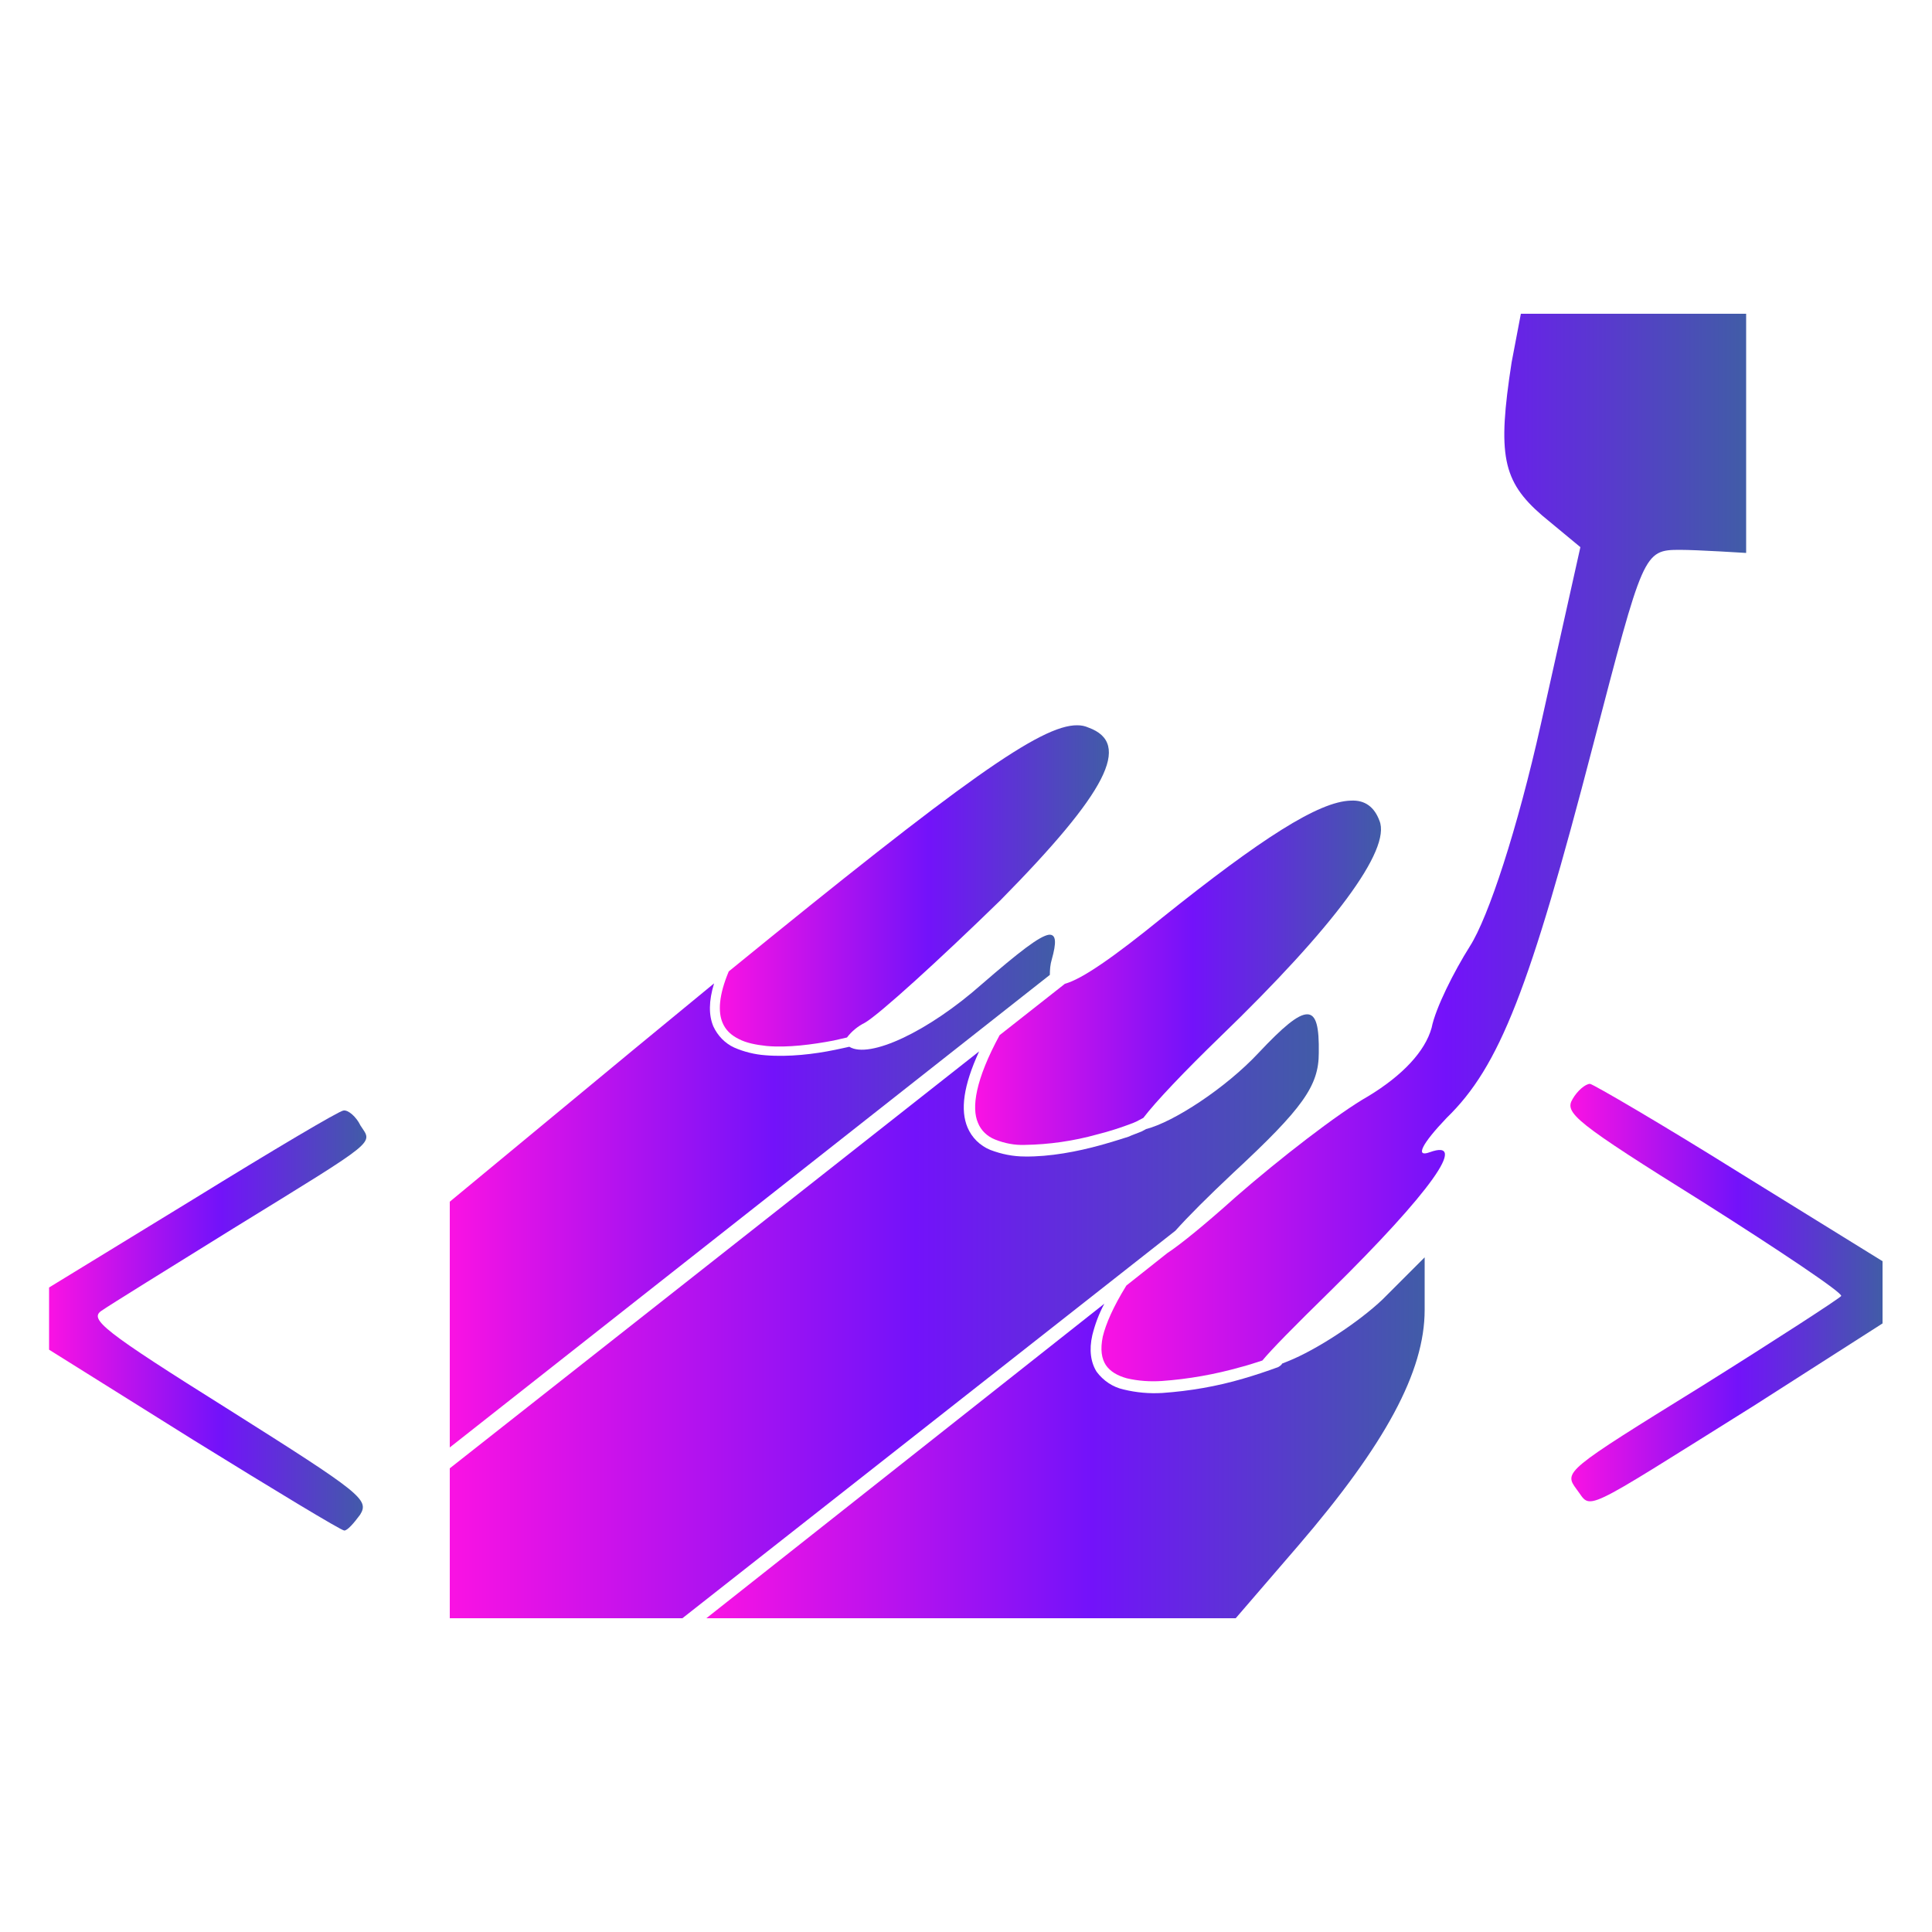<?xml version="1.0" encoding="utf-8"?>
<!-- Generator: Adobe Illustrator 28.1.0, SVG Export Plug-In . SVG Version: 6.00 Build 0)  -->
<svg version="1.1" id="Camada_1" xmlns="http://www.w3.org/2000/svg" xmlns:xlink="http://www.w3.org/1999/xlink" x="0px" y="0px"
	 viewBox="0 0 500 500" style="enable-background:new 0 0 500 500;" xml:space="preserve">
<style type="text/css">
	.st0{fill:url(#SVGID_1_);}
	.st1{fill:url(#SVGID_00000072249173818926861120000006399605441821690783_);}
	.st2{fill:url(#SVGID_00000144301819878587301630000018310102055214669484_);}
	.st3{fill:url(#SVGID_00000103234706335119042740000001560481811944033957_);}
	.st4{fill:url(#SVGID_00000161611173318960620250000005967389416627093132_);}
	.st5{fill:url(#SVGID_00000150791587682884808400000013043897025555505282_);}
	.st6{fill:url(#SVGID_00000044154355636168997150000009883417645961683109_);}
	.st7{fill:url(#SVGID_00000107549715810641761020000011533673072661775751_);}
	.st8{fill:url(#SVGID_00000097482829516683105620000003657454104859221655_);}
	.st9{fill:url(#SVGID_00000025406571561191764310000003539396839469300121_);}
	.st10{fill:url(#SVGID_00000044175114920273498700000017585641343085811129_);}
	.st11{fill:url(#SVGID_00000008113608358395922020000014136390636176554891_);}
	.st12{fill:url(#SVGID_00000167373782351891065580000008407646807258845075_);}
	.st13{fill:url(#SVGID_00000141457984962180359260000014358705854535002302_);}
</style>
<g>
	<linearGradient id="SVGID_1_" gradientUnits="userSpaceOnUse" x1="802.623" y1="267.165" x2="892.256" y2="267.165">
		<stop  offset="0" style="stop-color:#FA12E3"/>
		<stop  offset="0.536" style="stop-color:#7312FA"/>
		<stop  offset="1" style="stop-color:#415CA7"/>
	</linearGradient>
	<path class="st0" d="M833.8,262.2h-5.2v9.9l5.2,0c0,0,0,0,0,0c1.7,0,3.3-0.6,4.4-1.7c0.9-0.9,1.4-2,1.4-3.2
		C839.6,264.5,837,262.2,833.8,262.2z"/>
	
		<linearGradient id="SVGID_00000167373915759420133560000016759803590554485951_" gradientUnits="userSpaceOnUse" x1="828.196" y1="273.682" x2="909.659" y2="273.682">
		<stop  offset="0" style="stop-color:#FA12E3"/>
		<stop  offset="0.536" style="stop-color:#7312FA"/>
		<stop  offset="1" style="stop-color:#415CA7"/>
	</linearGradient>
	<path style="fill:url(#SVGID_00000167373915759420133560000016759803590554485951_);" d="M873.4,261.6c-6.6,0-12,5.4-12,12.1
		c0,6.6,5.4,12,12,12c6.7,0,12.1-5.4,12.1-12C885.5,267,880,261.6,873.4,261.6z"/>
	
		<linearGradient id="SVGID_00000005947812420612498620000017608855909827063201_" gradientUnits="userSpaceOnUse" x1="731.956" y1="273.682" x2="844.676" y2="273.682">
		<stop  offset="0" style="stop-color:#FA12E3"/>
		<stop  offset="0.536" style="stop-color:#7312FA"/>
		<stop  offset="1" style="stop-color:#415CA7"/>
	</linearGradient>
	<path style="fill:url(#SVGID_00000005947812420612498620000017608855909827063201_);" d="M744,261.6c-6.6,0-12,5.4-12,12.1
		c0,6.6,5.4,12,12,12c6.7,0,12.1-5.4,12.1-12C756.1,267,750.7,261.6,744,261.6z"/>
	
		<linearGradient id="SVGID_00000120534532103605845100000010051144338823200425_" gradientUnits="userSpaceOnUse" x1="899.464" y1="216.002" x2="977.032" y2="216.002">
		<stop  offset="0" style="stop-color:#FA12E3"/>
		<stop  offset="0.536" style="stop-color:#7312FA"/>
		<stop  offset="1" style="stop-color:#415CA7"/>
	</linearGradient>
	<path style="fill:url(#SVGID_00000120534532103605845100000010051144338823200425_);" d="M950.8,204.5h-3.3v23h3.4
		c7.5,0,12-4.3,12-11.5C962.8,208.8,958.3,204.5,950.8,204.5z"/>
	
		<linearGradient id="SVGID_00000088851466516878874510000008334187513586707600_" gradientUnits="userSpaceOnUse" x1="634.592" y1="244.853" x2="1126.692" y2="244.853">
		<stop  offset="0" style="stop-color:#FA12E3"/>
		<stop  offset="0.536" style="stop-color:#7312FA"/>
		<stop  offset="1" style="stop-color:#415CA7"/>
	</linearGradient>
	<path style="fill:url(#SVGID_00000088851466516878874510000008334187513586707600_);" d="M1081.1,186c-8.3-27-9.5-60.1-8.6-85.7
		c1-26.6-19.9-51.1-47.9-51.1H736.8c-28.1,0-48.8,24.5-47.9,51.1c0.9,25.6-0.3,58.7-8.6,85.7c-8.4,27.1-22.5,44.2-45.7,46.4v24.9
		c23.1,2.2,37.3,19.3,45.7,46.4c1,3.2,1.8,6.4,2.6,9.7v1h0.2c5.7,24.7,6.5,52.7,5.7,75c-1,26.6,19.9,51.1,47.9,51.1h287.8
		c28.1,0,48.9-24.5,47.9-51.1c-0.9-25.6,0.3-58.7,8.6-85.7c8.4-27.1,22.5-44.2,45.6-46.4v-24.9
		C1103.6,230.2,1089.4,213.1,1081.1,186z M906,195.6h25.5v8.8h-16.6v6.7h14.3v8.9h-14.3v7.5h16.6v8.9H906V195.6z M844.6,195.6
		l7.9,13.6l8-13.6h10.2L857,219.2v17.3h-8.9v-17.3l-13.7-23.6H844.6z M706.1,285.8c3.8,0,6.9-2.2,8.8-4.1l1.3-1.2l5.2,7.3l-0.9,0.9
		c-4.2,4.1-8.8,6.1-14.1,6.1c-11.7,0-21.1-9.4-21.1-21c0-11.4,9.6-21.1,21-21.1c5.2,0.1,10.1,2.2,14.2,6.2l0.9,0.9l-5.3,7.1
		l-1.2-1.2c-2.6-2.6-5.7-4-8.8-4c-6.3,0-11.9,5.7-11.9,12.1C694.2,280.9,700.4,285.8,706.1,285.8z M744,294.8c-11.6,0-21-9.4-21-21
		c0-11.7,9.4-21.1,21.1-21.1c11.6,0,21.1,9.5,21.1,21.1C765.1,285.3,755.6,294.8,744,294.8z M770.4,227.8l7.1-5.1l0.8,1.4
		c1.4,2.5,4,3.9,7.2,3.9c3.4,0,6-1.5,6-3.4c0-2.5-4.6-4.5-8.4-6.1l-0.1-0.1c-4.3-1.9-10.3-4.6-10.3-11.6c0-6.9,5.9-12,13.7-12
		c6,0,10.6,2.9,12.4,7.7l0.4,1.1l-6.8,4.7l-0.7-1.6c-0.9-1.9-2.9-3.1-5.2-3.1c-2.6,0-4.7,1.5-4.7,3.3c0,1.5,1.9,2.4,5.6,3.9
		c0.5,0.2,1.1,0.4,1.6,0.7c5.6,2.5,11.5,5.7,11.5,12.9c0,7.4-6.2,12.5-15,12.5c-6.5,0-11.9-3-14.4-8.1L770.4,227.8z M811.5,294.1
		h-8.9v-17.2l-10.2,16.6h-1.7l-0.5-0.7l-9.8-15.9v17.2h-8.9v-41.7h2.8l17.3,26.3l17.3-26.3h2.8V294.1z M803.8,204.5v-8.9H833v8.9
		h-10.1v32h-9v-32H803.8z M833.8,281h-5.2v13.1h-8.9v-40.9h14.2c8.2,0,14.8,6.3,14.8,14C848.6,274.9,841.9,281,833.8,281z
		 M873.4,294.8c-11.6,0-21-9.4-21-21c0-11.7,9.4-21.1,21.1-21.1c11.6,0,21.1,9.5,21.1,21.1C894.5,285.3,885,294.8,873.4,294.8z
		 M900.4,236.4h-25.8v-40.9h8.9v31.9h16.9V236.4z M934.2,294.8h-2.4l-22.1-23.1v22.4h-8.9v-41.6h2.4l22,23v-22.4h9V294.8z
		 M967.9,262.1h-16.6v6.7h14.3v8.9h-14.3v7.5h16.6v8.9h-25.5v-40.9h25.5V262.1z M950.8,236.4h-12.3v-40.9h12.3c0,0,0,0,0.1,0
		c6.4,0,11.7,2,15.4,5.7c3.6,3.6,5.5,8.7,5.5,14.8C971.8,228.4,963.6,236.4,950.8,236.4z M1008.3,294.8h-2.4l-22.1-23.1v22.4h-8.9
		v-41.6h2.4l22,23v-22.4h9V294.8z M1043.2,262.2H1033v32h-9v-32h-10.1v-8.9h29.3V262.2z M1061.1,294.8c-6.5,0-11.9-3-14.4-8.1
		l-0.6-1.1l7.1-5.1l0.8,1.4c1.4,2.5,4,3.9,7.2,3.9c3.4,0,6-1.5,6-3.4c0-2.5-4.6-4.5-8.4-6.1l-0.1-0.1c-4.3-1.9-10.3-4.6-10.3-11.6
		c0-6.9,5.9-12,13.7-12c6,0,10.6,2.9,12.4,7.7l0.4,1.1l-6.8,4.7l-0.7-1.6c-0.9-1.9-2.9-3.1-5.2-3.1c-2.6,0-4.7,1.5-4.7,3.3
		c0,1.5,1.9,2.4,5.6,3.9c0.5,0.2,1.1,0.4,1.6,0.7c5.6,2.5,11.5,5.7,11.5,12.9C1076.1,289.6,1070,294.8,1061.1,294.8z"/>
</g>
<g>
	
		<linearGradient id="SVGID_00000128475907961841814190000018432229745438475162_" gradientUnits="userSpaceOnUse" x1="406.431" y1="334.525" x2="487.305" y2="334.525">
		<stop  offset="0" style="stop-color:#FA12E3"/>
		<stop  offset="0.536" style="stop-color:#7312FA"/>
		<stop  offset="1" style="stop-color:#415CA7"/>
	</linearGradient>
	<path style="fill:url(#SVGID_00000128475907961841814190000018432229745438475162_);" d="M411.5,280.5c-1.2,0-3.3,1.8-4.5,3.9
		c-2.2,3.6,0.4,5.9,33.9,26.8c19.9,12.6,36,23.4,35.6,24.2c-0.4,0.6-16.7,11.2-36.2,23.4c-35.4,21.9-35.6,22.1-32.3,26.6
		c4.1,5.3,0,7.1,45.9-21.6l33.3-21.3v-16.1l-37.2-23C430,290.9,412.5,280.7,411.5,280.5z"/>
	
		<linearGradient id="SVGID_00000082366465779097672030000000375884294574205375_" gradientUnits="userSpaceOnUse" x1="12.695" y1="341.678" x2="94.892" y2="341.678">
		<stop  offset="0" style="stop-color:#FA12E3"/>
		<stop  offset="0.536" style="stop-color:#7312FA"/>
		<stop  offset="1" style="stop-color:#415CA7"/>
	</linearGradient>
	<path style="fill:url(#SVGID_00000082366465779097672030000000375884294574205375_);" d="M88.9,287.4c-1,0-18.5,10.4-38.6,22.8
		l-37.6,23v16.1l37.4,23.4c20.7,12.8,38.2,23.4,39,23.4c0.8,0,2.4-1.8,4.1-4.1c2.4-3.9,0.4-5.5-34-27.2
		c-32.7-20.5-36.2-23.4-32.9-25.6c2-1.4,17.5-11,34.1-21.3c38-23.4,36-21.8,32.9-26.6C92.2,289,90.1,287.2,88.9,287.4L88.9,287.4z"
		/>
	<g>
		
			<linearGradient id="SVGID_00000034079622241217119440000012714220767075934385_" gradientUnits="userSpaceOnUse" x1="327.413" y1="31.899" x2="330.625" y2="31.899" gradientTransform="matrix(1 0 0 1 0 334)">
			<stop  offset="0" style="stop-color:#FA12E3"/>
			<stop  offset="0.536" style="stop-color:#7312FA"/>
			<stop  offset="1" style="stop-color:#415CA7"/>
		</linearGradient>
		<path style="fill:url(#SVGID_00000034079622241217119440000012714220767075934385_);" d="M328.4,364h-1v3.8h0.8
			c1,0,1.5-0.2,1.7-0.6c0.4-0.2,0.6-0.7,0.6-1.7c0-0.7-0.2-1-0.4-1C330.1,364.1,329.5,364,328.4,364z"/>
		
			<linearGradient id="SVGID_00000181767894971407936560000018078858464050608805_" gradientUnits="userSpaceOnUse" x1="284.9" y1="219.46" x2="451.614" y2="219.46">
			<stop  offset="0" style="stop-color:#FA12E3"/>
			<stop  offset="0.536" style="stop-color:#7312FA"/>
			<stop  offset="1" style="stop-color:#415CA7"/>
		</linearGradient>
		<path style="fill:url(#SVGID_00000181767894971407936560000018078858464050608805_);" d="M393.6,81.2l-2.4,12.6
			c-3.7,23.9-2.4,30.7,7.9,39.6l9.9,8.2l-10.2,45.7c-6.1,27.3-13.6,50.1-18.4,57.6c-4.1,6.5-8.9,16-9.9,21.1
			c-1.7,6.1-7.5,12.3-16.4,17.7c-7.8,4.4-23.2,16.4-34.1,25.9c-8.7,7.8-14.7,12.6-17.9,14.7l-10.6,8.4c-3.4,5.5-5.3,9.9-6.1,13.2
			c-0.7,3.4-0.3,5.7,0.8,7.4c1.1,1.6,2.9,2.7,5.4,3.4c3,0.7,6,0.9,9.1,0.7c6.9-0.5,13.7-1.7,20.4-3.6c2.3-0.6,4-1.2,5.6-1.7
			c2.4-2.9,7.9-8.5,17.7-18.1c25.9-25.5,35.8-39.5,25.6-35.8c-3.8,1.4-2.1-2.1,4.4-8.9c13.7-13.3,21.5-33.4,37.9-96.5
			c13-49.8,13-50.5,22.5-50.5c4.5,0,17.1,0.8,17.1,0.8V81.2h-29.1L393.6,81.2z"/>
		
			<linearGradient id="SVGID_00000070113785669629821550000013954087870787120022_" gradientUnits="userSpaceOnUse" x1="186.283" y1="229.272" x2="287.008" y2="229.272">
			<stop  offset="0" style="stop-color:#FA12E3"/>
			<stop  offset="0.536" style="stop-color:#7312FA"/>
			<stop  offset="1" style="stop-color:#415CA7"/>
		</linearGradient>
		<path style="fill:url(#SVGID_00000070113785669629821550000013954087870787120022_);" d="M278.8,187.7
			c-9.4-0.1-29.6,14.3-90.2,63.7c-2.6,6.2-2.8,10.5-1.6,13.3c0.8,1.9,2.2,3.2,4.2,4.2c1.9,1,4.4,1.5,7.2,1.8
			c5.5,0.5,12-0.4,17.3-1.4l3.5-0.8c1.2-1.6,2.8-2.9,4.6-3.8c3.7-2.1,19.4-16.4,35.1-31.7c27.6-28,34.1-40.6,22.8-44.7
			C280.8,187.9,279.9,187.7,278.8,187.7L278.8,187.7z"/>
		
			<linearGradient id="SVGID_00000051374351193039500640000005806096891882835618_" gradientUnits="userSpaceOnUse" x1="252.323" y1="251.769" x2="357.478" y2="251.769">
			<stop  offset="0" style="stop-color:#FA12E3"/>
			<stop  offset="0.536" style="stop-color:#7312FA"/>
			<stop  offset="1" style="stop-color:#415CA7"/>
		</linearGradient>
		<path style="fill:url(#SVGID_00000051374351193039500640000005806096891882835618_);" d="M349.6,207.2
			c-8.3,0.2-23.2,9.8-48.7,30.2c-12.8,10.4-20.9,16-25.3,17.2l-16.9,13.3c-6.3,11.6-7.3,18.8-5.6,22.7c0.8,2,2.4,3.5,4.4,4.3
			c2.5,1,5.1,1.5,7.7,1.4c6.3-0.1,12.6-1,18.7-2.7c3.2-0.8,6.3-1.8,9.4-3l0.9-0.4l1.7-0.9c3.2-4.2,10.6-12,19.9-21
			c29.3-28.3,44.3-48.4,41.2-55.9C355.7,208.9,353.3,207,349.6,207.2z"/>
		
			<linearGradient id="SVGID_00000046307717458896623460000002085031486497668011_" gradientUnits="userSpaceOnUse" x1="116.418" y1="308.266" x2="273.022" y2="308.266">
			<stop  offset="0" style="stop-color:#FA12E3"/>
			<stop  offset="0.536" style="stop-color:#7312FA"/>
			<stop  offset="1" style="stop-color:#415CA7"/>
		</linearGradient>
		<path style="fill:url(#SVGID_00000046307717458896623460000002085031486497668011_);" d="M271.5,241.9c-2.4,0.3-7.7,4.4-17.4,12.8
			c-13.9,12.3-29.1,19.4-34.3,16.2c-1.2,0.3-2.4,0.5-3.7,0.8c-5.3,1.1-12,1.9-18,1.4c-2.8-0.2-5.6-0.9-8.1-2
			c-2.4-1.1-4.3-3.1-5.4-5.5c-1.2-2.9-1.2-6.5,0.2-11.1l-20.9,17.2L116.4,311v63.6l155.3-122.3c0-1.3,0.1-2.7,0.5-4
			C273.4,244,273.4,241.8,271.5,241.9L271.5,241.9z"/>
		
			<linearGradient id="SVGID_00000183244581655989400770000007355464626763073170_" gradientUnits="userSpaceOnUse" x1="116.386" y1="340.629" x2="341.397" y2="340.629">
			<stop  offset="0" style="stop-color:#FA12E3"/>
			<stop  offset="0.536" style="stop-color:#7312FA"/>
			<stop  offset="1" style="stop-color:#415CA7"/>
		</linearGradient>
		<path style="fill:url(#SVGID_00000183244581655989400770000007355464626763073170_);" d="M338.3,262.5c-2.4,0-6.3,3.3-12.6,10
			c-8.5,9.1-22,17.9-29.1,19.7l-1.1,0.6c-1.2,0.5-2.4,0.9-3.5,1.4c-1.9,0.6-4.4,1.4-7.3,2.2c-5.8,1.6-13,3-19.5,2.9
			c-3,0-6-0.6-8.9-1.7c-2.7-1.1-4.8-3.2-5.9-5.8c-1.9-4.5-1.1-10.8,3-19.7l-137,107.9v38.8h60.2l127.6-100.3c3.3-3.7,8.3-8.7,15-15
			c18-16.7,22.1-22.5,22.1-31C341.4,265.9,340.7,262.5,338.3,262.5L338.3,262.5z"/>
		
			<linearGradient id="SVGID_00000074425425593946881940000015617772715291531156_" gradientUnits="userSpaceOnUse" x1="182.594" y1="372.058" x2="368.685" y2="372.058">
			<stop  offset="0" style="stop-color:#FA12E3"/>
			<stop  offset="0.536" style="stop-color:#7312FA"/>
			<stop  offset="1" style="stop-color:#415CA7"/>
		</linearGradient>
		<path style="fill:url(#SVGID_00000074425425593946881940000015617772715291531156_);" d="M368.7,325.4l-10.9,10.9
			c-6.1,5.8-17,13-24.5,16l-1.5,0.6l-0.1,0.2l-0.3,0.3c-0.3,0.2-0.4,0.3-0.6,0.4c-3,1.1-6,2.1-9.1,3c-6.8,2-13.8,3.2-20.9,3.7
			c-3.4,0.2-6.7-0.1-10-0.9c-2.8-0.6-5.3-2.3-7-4.6c-1.5-2.4-2-5.6-1.1-9.5c0.7-2.8,1.7-5.5,3.1-8.1l-103,81.4h137L336,400
			c22.5-26.2,32.7-45,32.7-61V325.4z"/>
	</g>
</g>
</svg>
